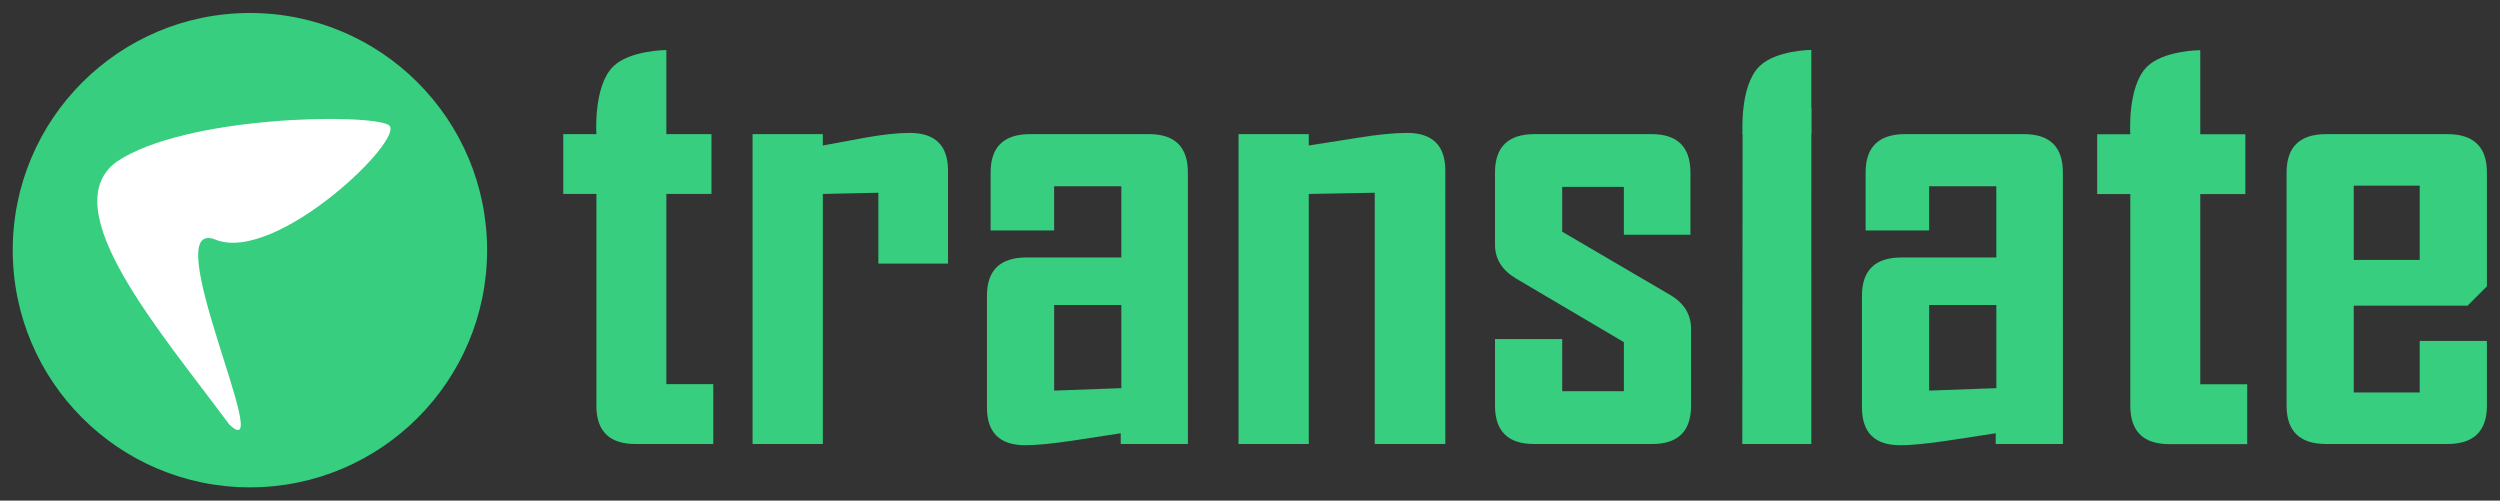 <?xml version="1.0" encoding="UTF-8" standalone="no"?>
<!-- Created with Inkscape (http://www.inkscape.org/) -->

<svg
   xmlns:dc="http://purl.org/dc/elements/1.1/"
   xmlns:cc="http://creativecommons.org/ns#"
   xmlns:rdf="http://www.w3.org/1999/02/22-rdf-syntax-ns#"
   xmlns:svg="http://www.w3.org/2000/svg"
   xmlns="http://www.w3.org/2000/svg"
   xmlns:sodipodi="http://sodipodi.sourceforge.net/DTD/sodipodi-0.dtd"
   xmlns:inkscape="http://www.inkscape.org/namespaces/inkscape"
   width="190.982"
   height="38.242"
   id="svg2"
   version="1.1"
   inkscape:version="0.48.0 r9654"
   sodipodi:docname="translate_logo.svg">
  <rect width="100%" height="100%" fill="#333333" stroke="none"/>
  <defs
     id="defs4" />
  <sodipodi:namedview
     id="base"
     pagecolor="#ffffff"
     bordercolor="#666666"
     borderopacity="1.0"
     inkscape:pageopacity="0.0"
     inkscape:pageshadow="2"
     inkscape:zoom="2.8567114"
     inkscape:cx="82.556193"
     inkscape:cy="23.49365"
     inkscape:document-units="px"
     inkscape:current-layer="layer1"
     showgrid="false"
     inkscape:window-width="1366"
     inkscape:window-height="716"
     inkscape:window-x="-8"
     inkscape:window-y="-8"
     inkscape:window-maximized="1"
     showguides="true"
     inkscape:guide-bbox="true"
     fit-margin-top="1"
     fit-margin-left="1"
     fit-margin-right="1"
     fit-margin-bottom="1" />
  <g
     inkscape:label="Layer 1"
     inkscape:groupmode="layer"
     id="layer1"
     transform="translate(-377.269,-101.238)">
    <g
       transform="translate(371.056,26.604)"
       style="font-size:18px;font-style:normal;font-variant:normal;font-weight:normal;font-stretch:normal;line-height:125%;letter-spacing:0px;word-spacing:0px;fill:#37ce80;fill-opacity:1;stroke:none;font-family:Tahoma;-inkscape-font-specification:Tahoma"
       id="flowRoot2985">
      <path
         d="m 60.703,108.552 -5.953,0 c -1.984,0 -2.977,-0.977 -2.977,-2.93 l 0,-16.172 -2.531,0 0,-4.57 2.531,0 c 0,0 -0.245,-3.64 1.269,-5.153 1.26,-1.26 4.075,-1.269 4.075,-1.269 l 0,6.422 3.445,0 0,4.57 -3.445,0 0,14.531 3.586,0 z"
         style="font-size:48px;font-weight:bold;fill:#37ce80;font-family:Agency FB;-inkscape-font-specification:Agency FB Bold"
         id="path3768"
         inkscape:connector-curvature="0"
         sodipodi:nodetypes="cssccccscccccccc" />
      <path
         d="m 78.633,94.771 -5.32,0 0,-5.414 -4.242,0.094 0,19.102 -5.367,0 0,-23.672 5.367,0 0,0.867 c 1.109,-0.203 2.211,-0.406 3.305,-0.609 1.328,-0.234 2.437,-0.352 3.328,-0.352 1.953,2.4e-5 2.93,0.961 2.93,2.883 z"
         style="font-size:48px;font-weight:bold;fill:#37ce80;font-family:Agency FB;-inkscape-font-specification:Agency FB Bold"
         id="path3770"
         inkscape:connector-curvature="0" />
      <path
         d="m 96.961,108.552 -5.133,0 0,-0.82 c -1.219,0.188 -2.438,0.375 -3.656,0.562 -1.594,0.234 -2.805,0.352 -3.633,0.352 -1.953,0 -2.93,-0.961 -2.93,-2.883 l 0,-8.531 c -2e-6,-1.953 1.008,-2.93 3.023,-2.93 l 7.242,0 0,-5.438 -5.133,0 0,3.375 -4.852,0 0,-4.43 c -2e-6,-1.953 1.008,-2.93 3.023,-2.93 l 9.07,0 c 1.984,2.4e-5 2.977,0.977 2.977,2.93 z m -5.086,-4.266 0,-6.352 -5.133,0 0,6.539 z"
         style="font-size:48px;font-weight:bold;fill:#37ce80;font-family:Agency FB;-inkscape-font-specification:Agency FB Bold"
         id="path3772"
         inkscape:connector-curvature="0" />
      <path
         d="m 116.625,108.552 -5.391,0 0,-19.195 -5.039,0.094 0,19.102 -5.367,0 0,-23.672 5.367,0 0,0.867 c 1.25,-0.203 2.492,-0.398 3.727,-0.586 1.531,-0.25 2.789,-0.375 3.773,-0.375 1.953,2.4e-5 2.93,0.961 2.93,2.883 z"
         style="font-size:48px;font-weight:bold;fill:#37ce80;font-family:Agency FB;-inkscape-font-specification:Agency FB Bold"
         id="path3774"
         inkscape:connector-curvature="0" />
      <path
         d="m 135.398,105.623 c -2e-5,1.953 -0.992,2.93 -2.977,2.93 l -9.023,0 c -1.984,0 -2.977,-0.977 -2.977,-2.93 l 0,-5.086 5.133,0 0,3.984 4.711,0 0,-3.75 -8.227,-4.852 c -1.078,-0.641 -1.617,-1.5 -1.617,-2.578 l 0,-5.531 c -1e-5,-1.953 1.008,-2.93 3.023,-2.93 l 8.93,0 c 1.984,2.4e-5 2.977,0.977 2.977,2.93 l 0,4.758 -5.086,0 0,-3.656 -4.711,0 0,3.422 8.203,4.805 c 1.094,0.625 1.641,1.5 1.641,2.625 z"
         style="font-size:48px;font-weight:bold;fill:#37ce80;font-family:Agency FB;-inkscape-font-specification:Agency FB Bold"
         id="path3776"
         inkscape:connector-curvature="0" />
      <path
         d="m 144.586,108.552 -5.273,0 0.022,-23.678 c 0.305,-3.764 1.689,-1.967 5.252,-1.997 z"
         style="font-size:48px;font-weight:bold;fill:#37ce80;font-family:Agency FB;-inkscape-font-specification:Agency FB Bold"
         id="path3778"
         inkscape:connector-curvature="0"
         sodipodi:nodetypes="ccccc" />
      <path
         d="m 163.805,108.552 -5.133,0 0,-0.82 c -1.219,0.188 -2.438,0.375 -3.656,0.562 -1.594,0.234 -2.805,0.352 -3.633,0.352 -1.953,0 -2.93,-0.961 -2.93,-2.883 l 0,-8.531 c 0,-1.953 1.008,-2.93 3.023,-2.93 l 7.242,0 0,-5.438 -5.133,0 0,3.375 -4.852,0 0,-4.43 c 0,-1.953 1.008,-2.93 3.023,-2.93 l 9.07,0 c 1.984,2.4e-5 2.977,0.977 2.977,2.93 z m -5.086,-4.266 0,-6.352 -5.133,0 0,6.539 z"
         style="font-size:48px;font-weight:bold;fill:#37ce80;font-family:Agency FB;-inkscape-font-specification:Agency FB Bold"
         id="path3780"
         inkscape:connector-curvature="0" />
      <path
         d="m 196.195,105.623 c -1e-5,1.953 -1.008,2.93 -3.023,2.93 l -9.258,0 c -2.016,0 -3.023,-0.977 -3.023,-2.93 l 0,-17.812 c 0,-1.953 1.008,-2.93 3.023,-2.93 l 9.258,0 c 2.016,2.4e-5 3.023,0.977 3.023,2.93 l 0,8.695 -1.477,1.477 -8.695,0 0,6.633 5.039,0 0,-3.938 5.133,0 z m -5.133,-11.133 0,-5.672 -5.039,0 0,5.672 z"
         style="font-size:48px;font-weight:bold;fill:#37ce80;font-family:Agency FB;-inkscape-font-specification:Agency FB Bold"
         id="path3784"
         inkscape:connector-curvature="0" />
      <path
         d="m 139.334,84.869 c 0,0 -0.245,-3.64 1.269,-5.153 1.26,-1.26 3.982,-1.269 3.982,-1.269 l 0,6.422 c -3.83,-2.545 -3.422,0.886 -5.251,0 z"
         style="font-size:48px;font-style:normal;font-variant:normal;font-weight:bold;font-stretch:normal;line-height:125%;letter-spacing:0px;word-spacing:0px;fill:#37ce80;fill-opacity:1;stroke:none;font-family:Agency FB;-inkscape-font-specification:Agency FB Bold"
         id="path3768-3"
         inkscape:connector-curvature="0"
         sodipodi:nodetypes="csccc" />
      <path
         d="m 177.883,108.562 -5.953,0 c -1.984,0 -2.977,-0.977 -2.977,-2.93 l 0,-16.172 -2.531,0 0,-4.57 2.531,0 c 0,0 -0.245,-3.64 1.269,-5.153 1.26,-1.26 4.075,-1.269 4.075,-1.269 l 0,6.422 3.445,0 0,4.57 -3.445,0 0,14.531 3.586,0 z"
         style="font-size:48px;font-style:normal;font-variant:normal;font-weight:bold;font-stretch:normal;line-height:125%;letter-spacing:0px;word-spacing:0px;fill:#37ce80;fill-opacity:1;stroke:none;font-family:Agency FB;-inkscape-font-specification:Agency FB Bold"
         id="path3768-5"
         inkscape:connector-curvature="0"
         sodipodi:nodetypes="cssccccscccccccc" />
    </g>
    <g
       id="g3834"
       transform="matrix(0.6,0,0,0.6,169.133,48.239)">
      <path
         id="path2995"
         d="m 408.911,120.184 c 0,16.678 -13.52,30.198 -30.198,30.198 -16.678,0 -30.198,-13.52 -30.198,-30.198 0,-16.678 13.52,-30.198 30.198,-30.198 16.678,0 30.198,13.52 30.198,30.198 z"
         style="fill:#37ce80;fill-opacity:1;stroke:none"
         inkscape:connector-curvature="0" />
      <path
         sodipodi:nodetypes="csscc"
         inkscape:connector-curvature="0"
         id="path3765"
         d="m 361.716,108.943 c 8.787,-5.941 32.178,-6.188 34.653,-4.703 2.475,1.485 -14.273,17.719 -22.03,14.604 -7.776,-3.122 7.921,29.455 1.733,23.515 C 367.424,130.663 353.669,114.906 361.716,108.943 z"
         style="fill:#ffffff;fill-opacity:1;stroke:none" />
    </g>
  </g>
</svg>
